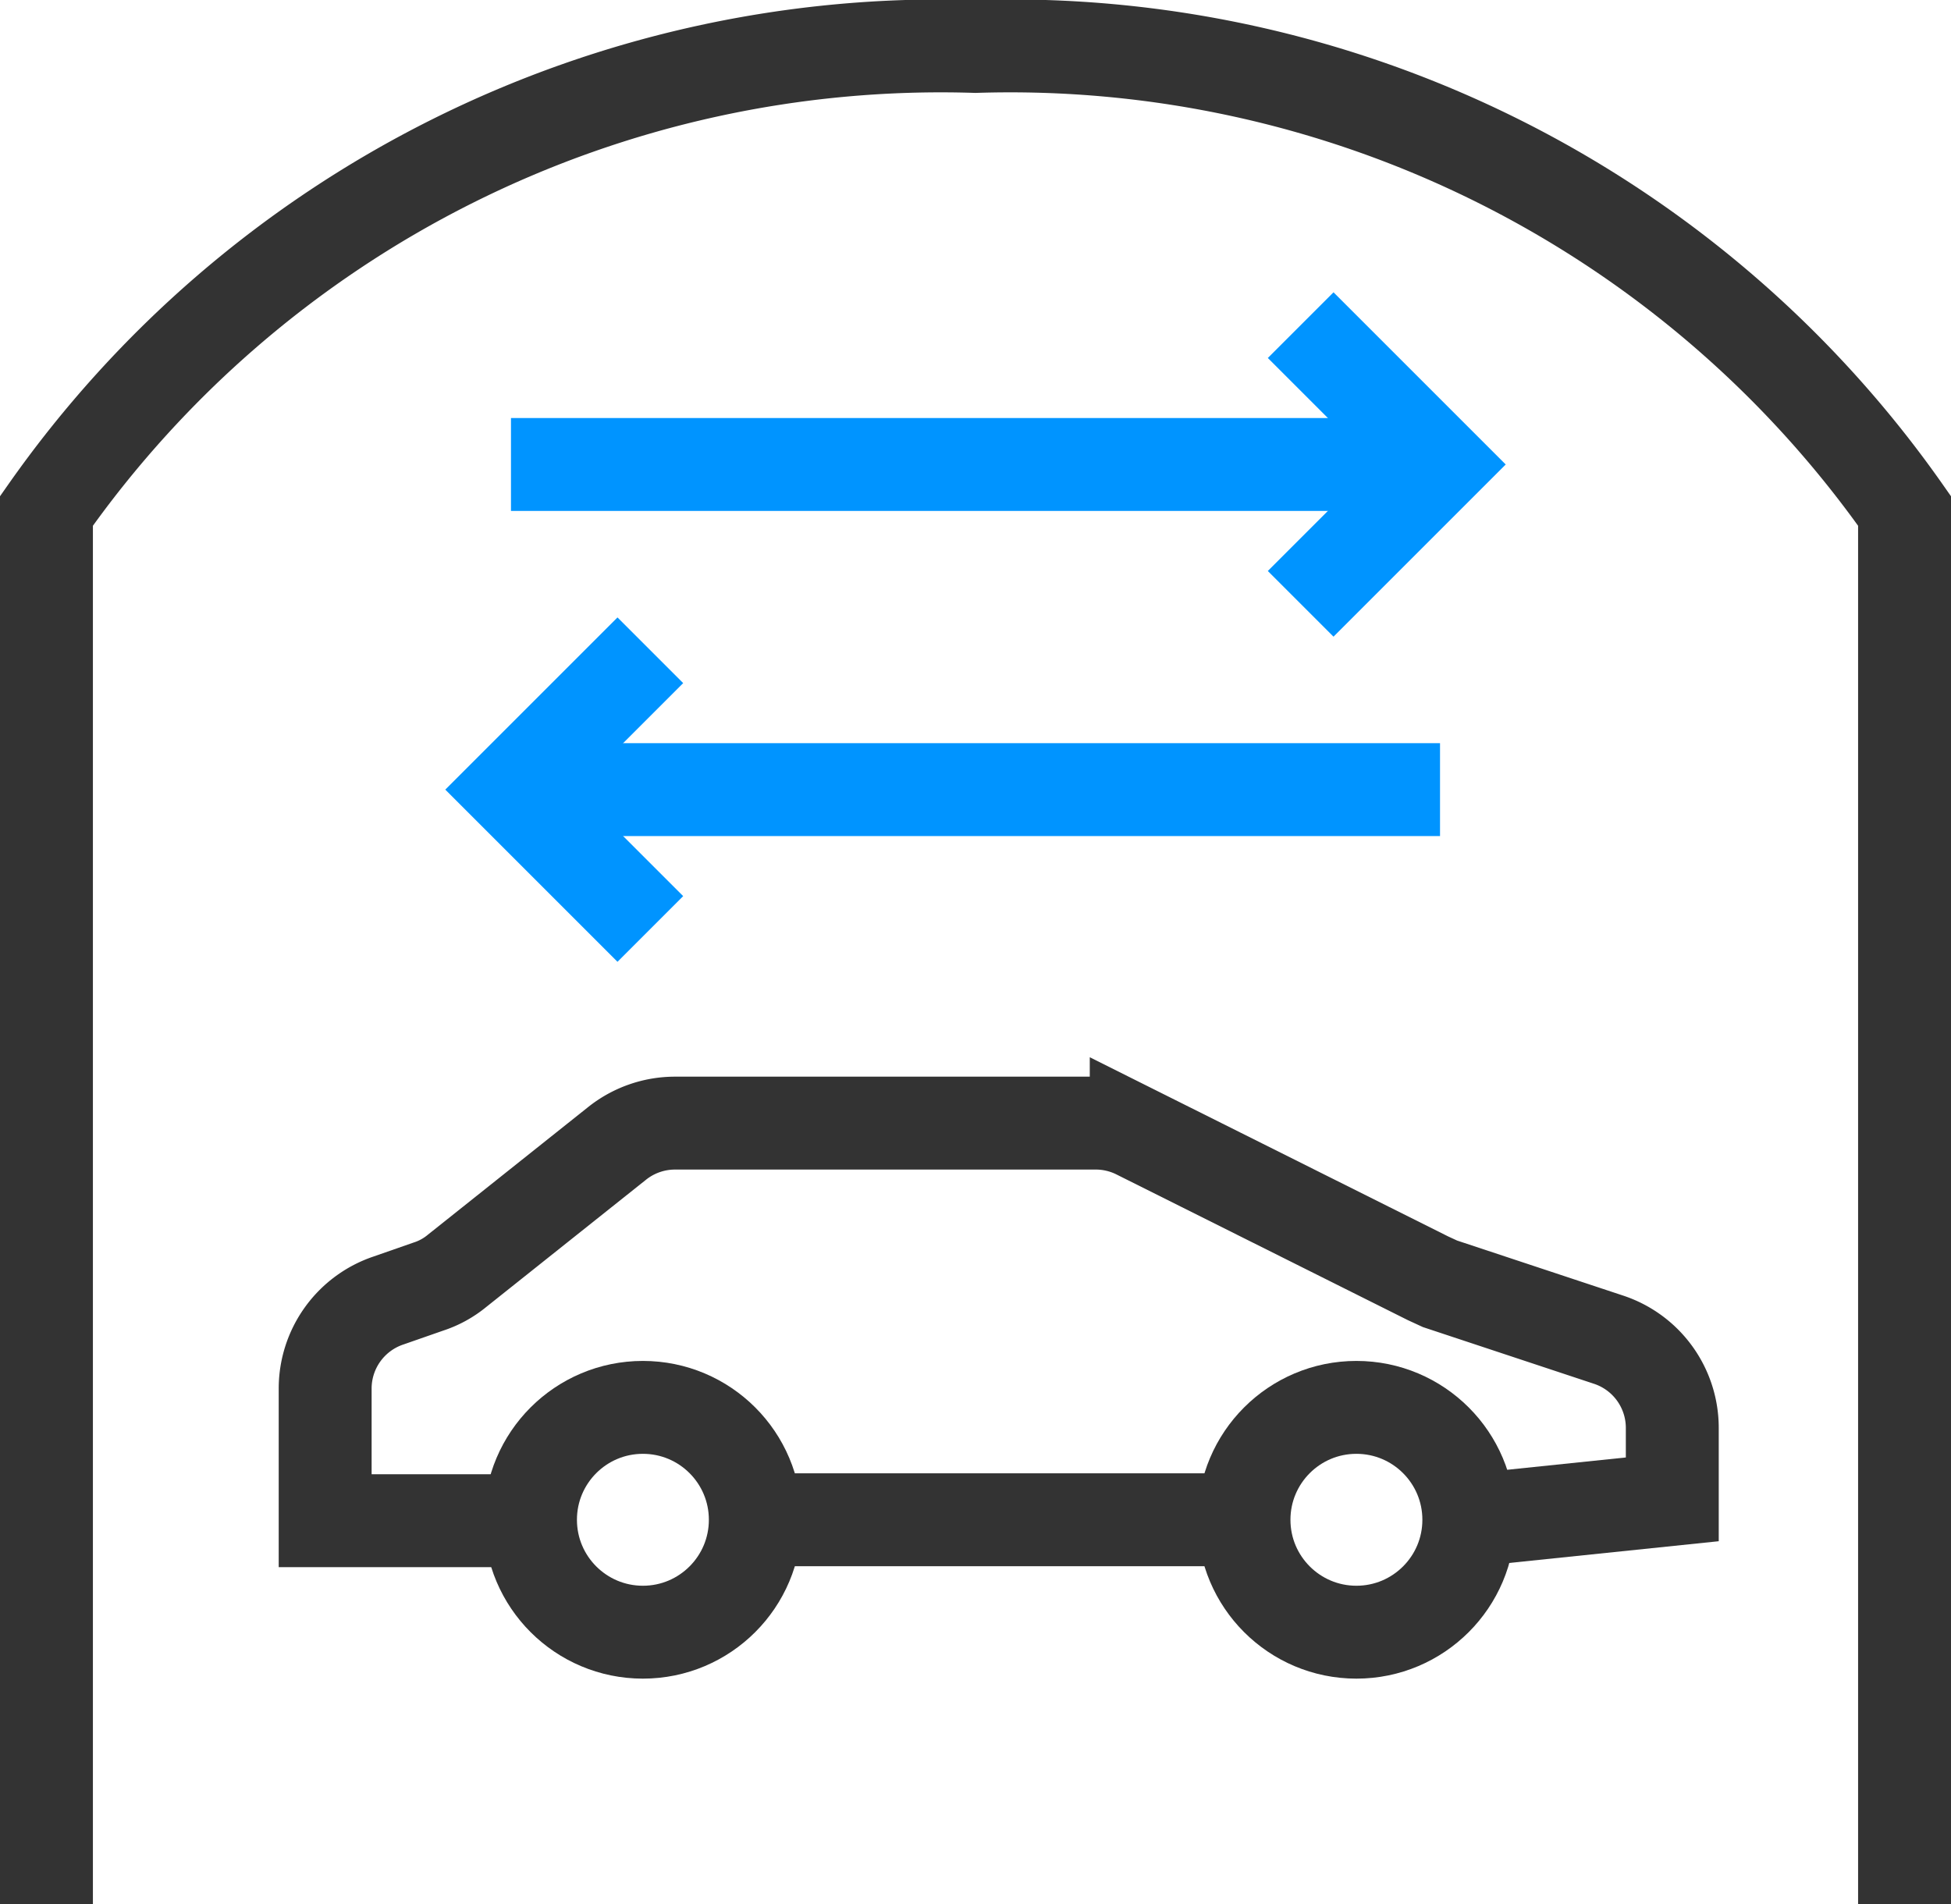 <svg xmlns="http://www.w3.org/2000/svg" viewBox="0 0 21 20.5">
<circle cx="6.92" cy="16.36" r="1.21" stroke="#333" fill="none"/>
<circle cx="14.6" cy="16.36" r="1.21" stroke="#333" fill="none"/>
<path d="M8.2,16.36h5.12m2.56,0L18,16.14v-.77a1,1,0,0,0-.69-.95l-1.81-.6-.13-.06-3.14-1.57a1,1,0,0,0-.45-.1H7.27a1,1,0,0,0-.63.22L4.92,13.68a.94.94,0,0,1-.31.17L4.18,14a1,1,0,0,0-.68.95v1.42H5.63" stroke="#333" fill="none"/>
<path d="M.5,20.5V5.5a11.76,11.76,0,0,1,10-5,11.76,11.76,0,0,1,10,5v15" stroke="#333" fill="none"/>
<path d="M5.5,5h10" stroke="#0094ff" fill="none"/>
<path d="M14,3.5,15.5,5,14,6.5" stroke="#0094ff" fill="none"/>
<path d="M15.5,8.5H5.5" stroke="#0094ff" fill="none"/>
<path d="M7,7,5.5,8.5,7,10" stroke="#0094ff" fill="none"/>
</svg>
